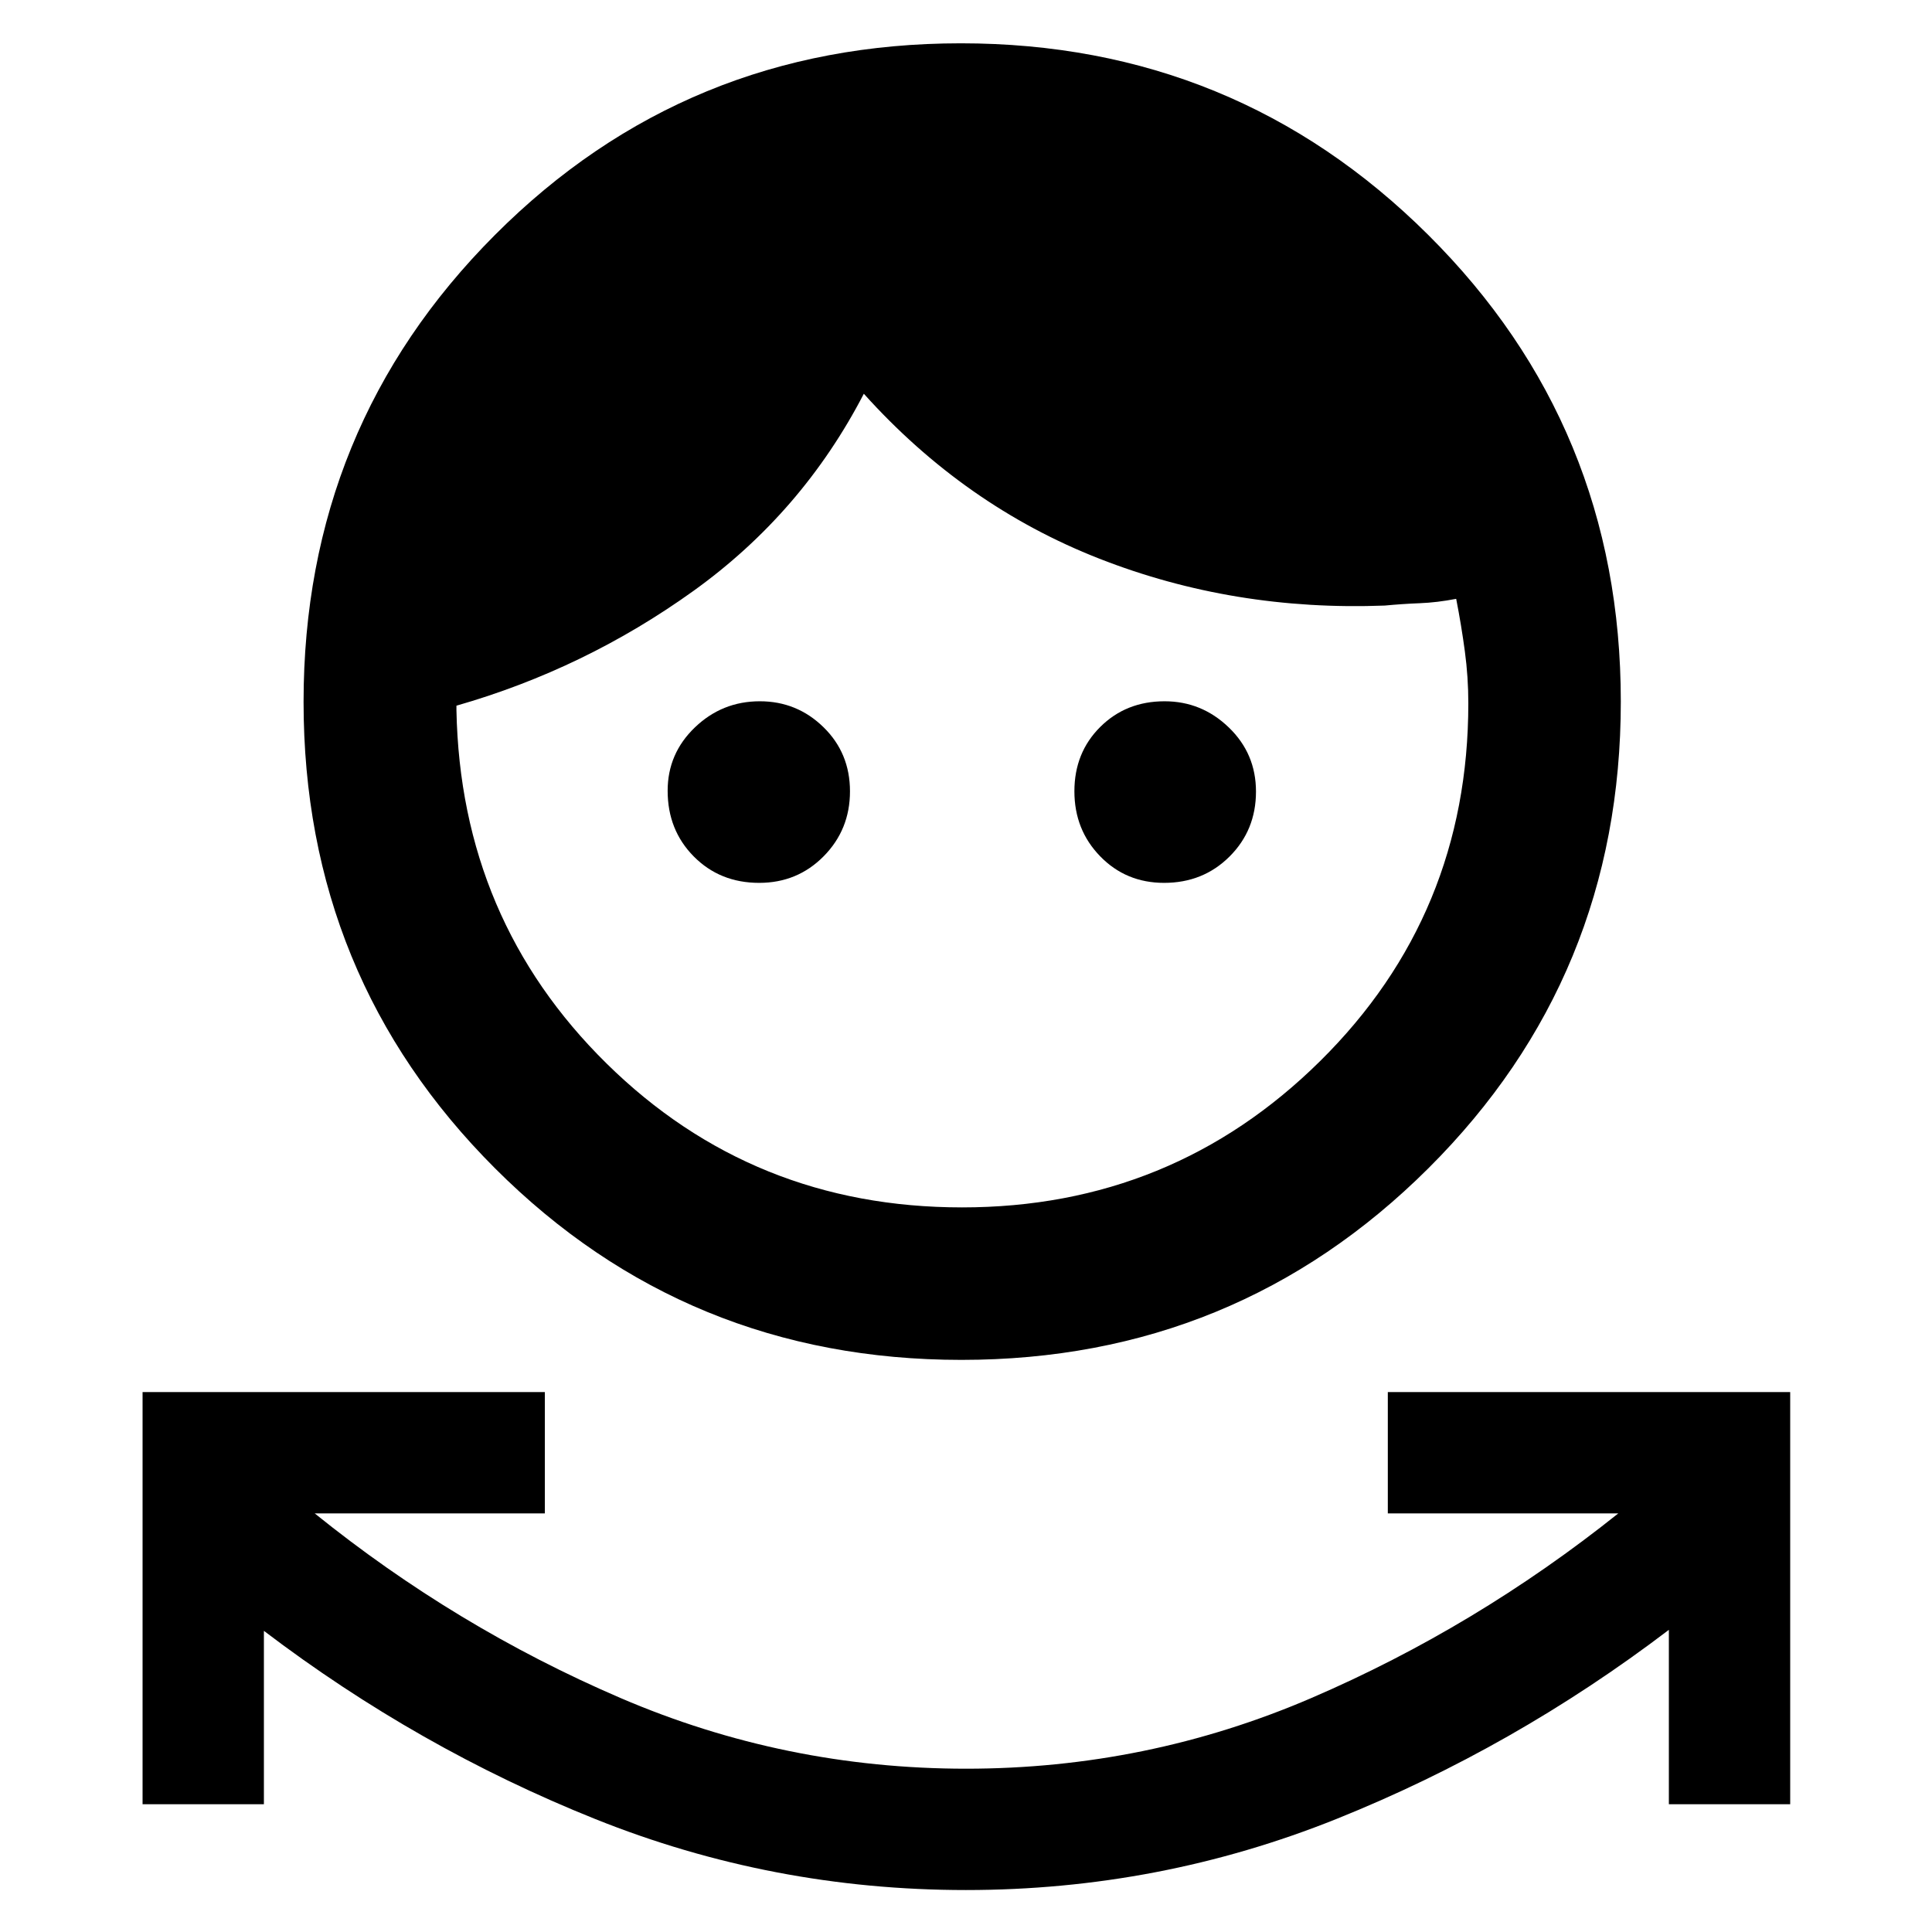<svg xmlns="http://www.w3.org/2000/svg" height="40" viewBox="0 -960 960 960" width="40"><path d="M479.94-20.85q-96.16 0-184.19-35.29-88.03-35.28-164.62-93.5v86.15H70.84v-204.79h199.89v60.29H156.39q70.12 56.57 151.91 91.71 81.79 35.14 171.75 35.14t171.6-35.14q81.63-35.14 152.46-91.71H689.6v-60.29h199.94v204.79h-60.29v-86.65Q752.28-91.59 664.2-56.22q-88.09 35.37-184.26 35.37Zm-2.18-263.43q-136.56 0-231.74-95.14-95.18-95.13-95.18-231.82 0-136.7 95.05-231.97 95.04-95.27 231.54-95.27t232.22 95.18q95.72 95.18 95.72 231.87t-95.59 231.92q-95.6 95.23-232.02 95.23Zm.27-75.77q104.43 0 178-72.77t73.57-177.76q0-12.98-1.72-25.76-1.71-12.79-4.31-26.1-9.55 1.84-18.11 2.17-8.56.33-17.4 1.17-75.06 2.87-141.9-23.34-66.84-26.2-116.93-81.91-30.65 59.15-84.58 97.91-53.93 38.77-117.85 57.09v2.17q2.01 104.14 74.61 175.64 72.61 71.49 176.62 71.49Zm-100.8-161.26q-19.5 0-32.49-13.11-12.99-13.11-12.99-32.65 0-18.49 13.53-31.48 13.54-12.99 32.27-12.99 18.46 0 31.63 12.87 13.17 12.86 13.17 31.88t-13.06 32.25q-13.05 13.23-32.06 13.23Zm201.2 0q-18.92 0-31.74-13.18-12.83-13.17-12.83-32.34t12.83-31.94q12.82-12.77 31.98-12.77 18.43 0 31.92 13.01 13.5 13.01 13.5 31.86 0 19.18-13.13 32.27-13.12 13.09-32.53 13.09Z"/></svg>